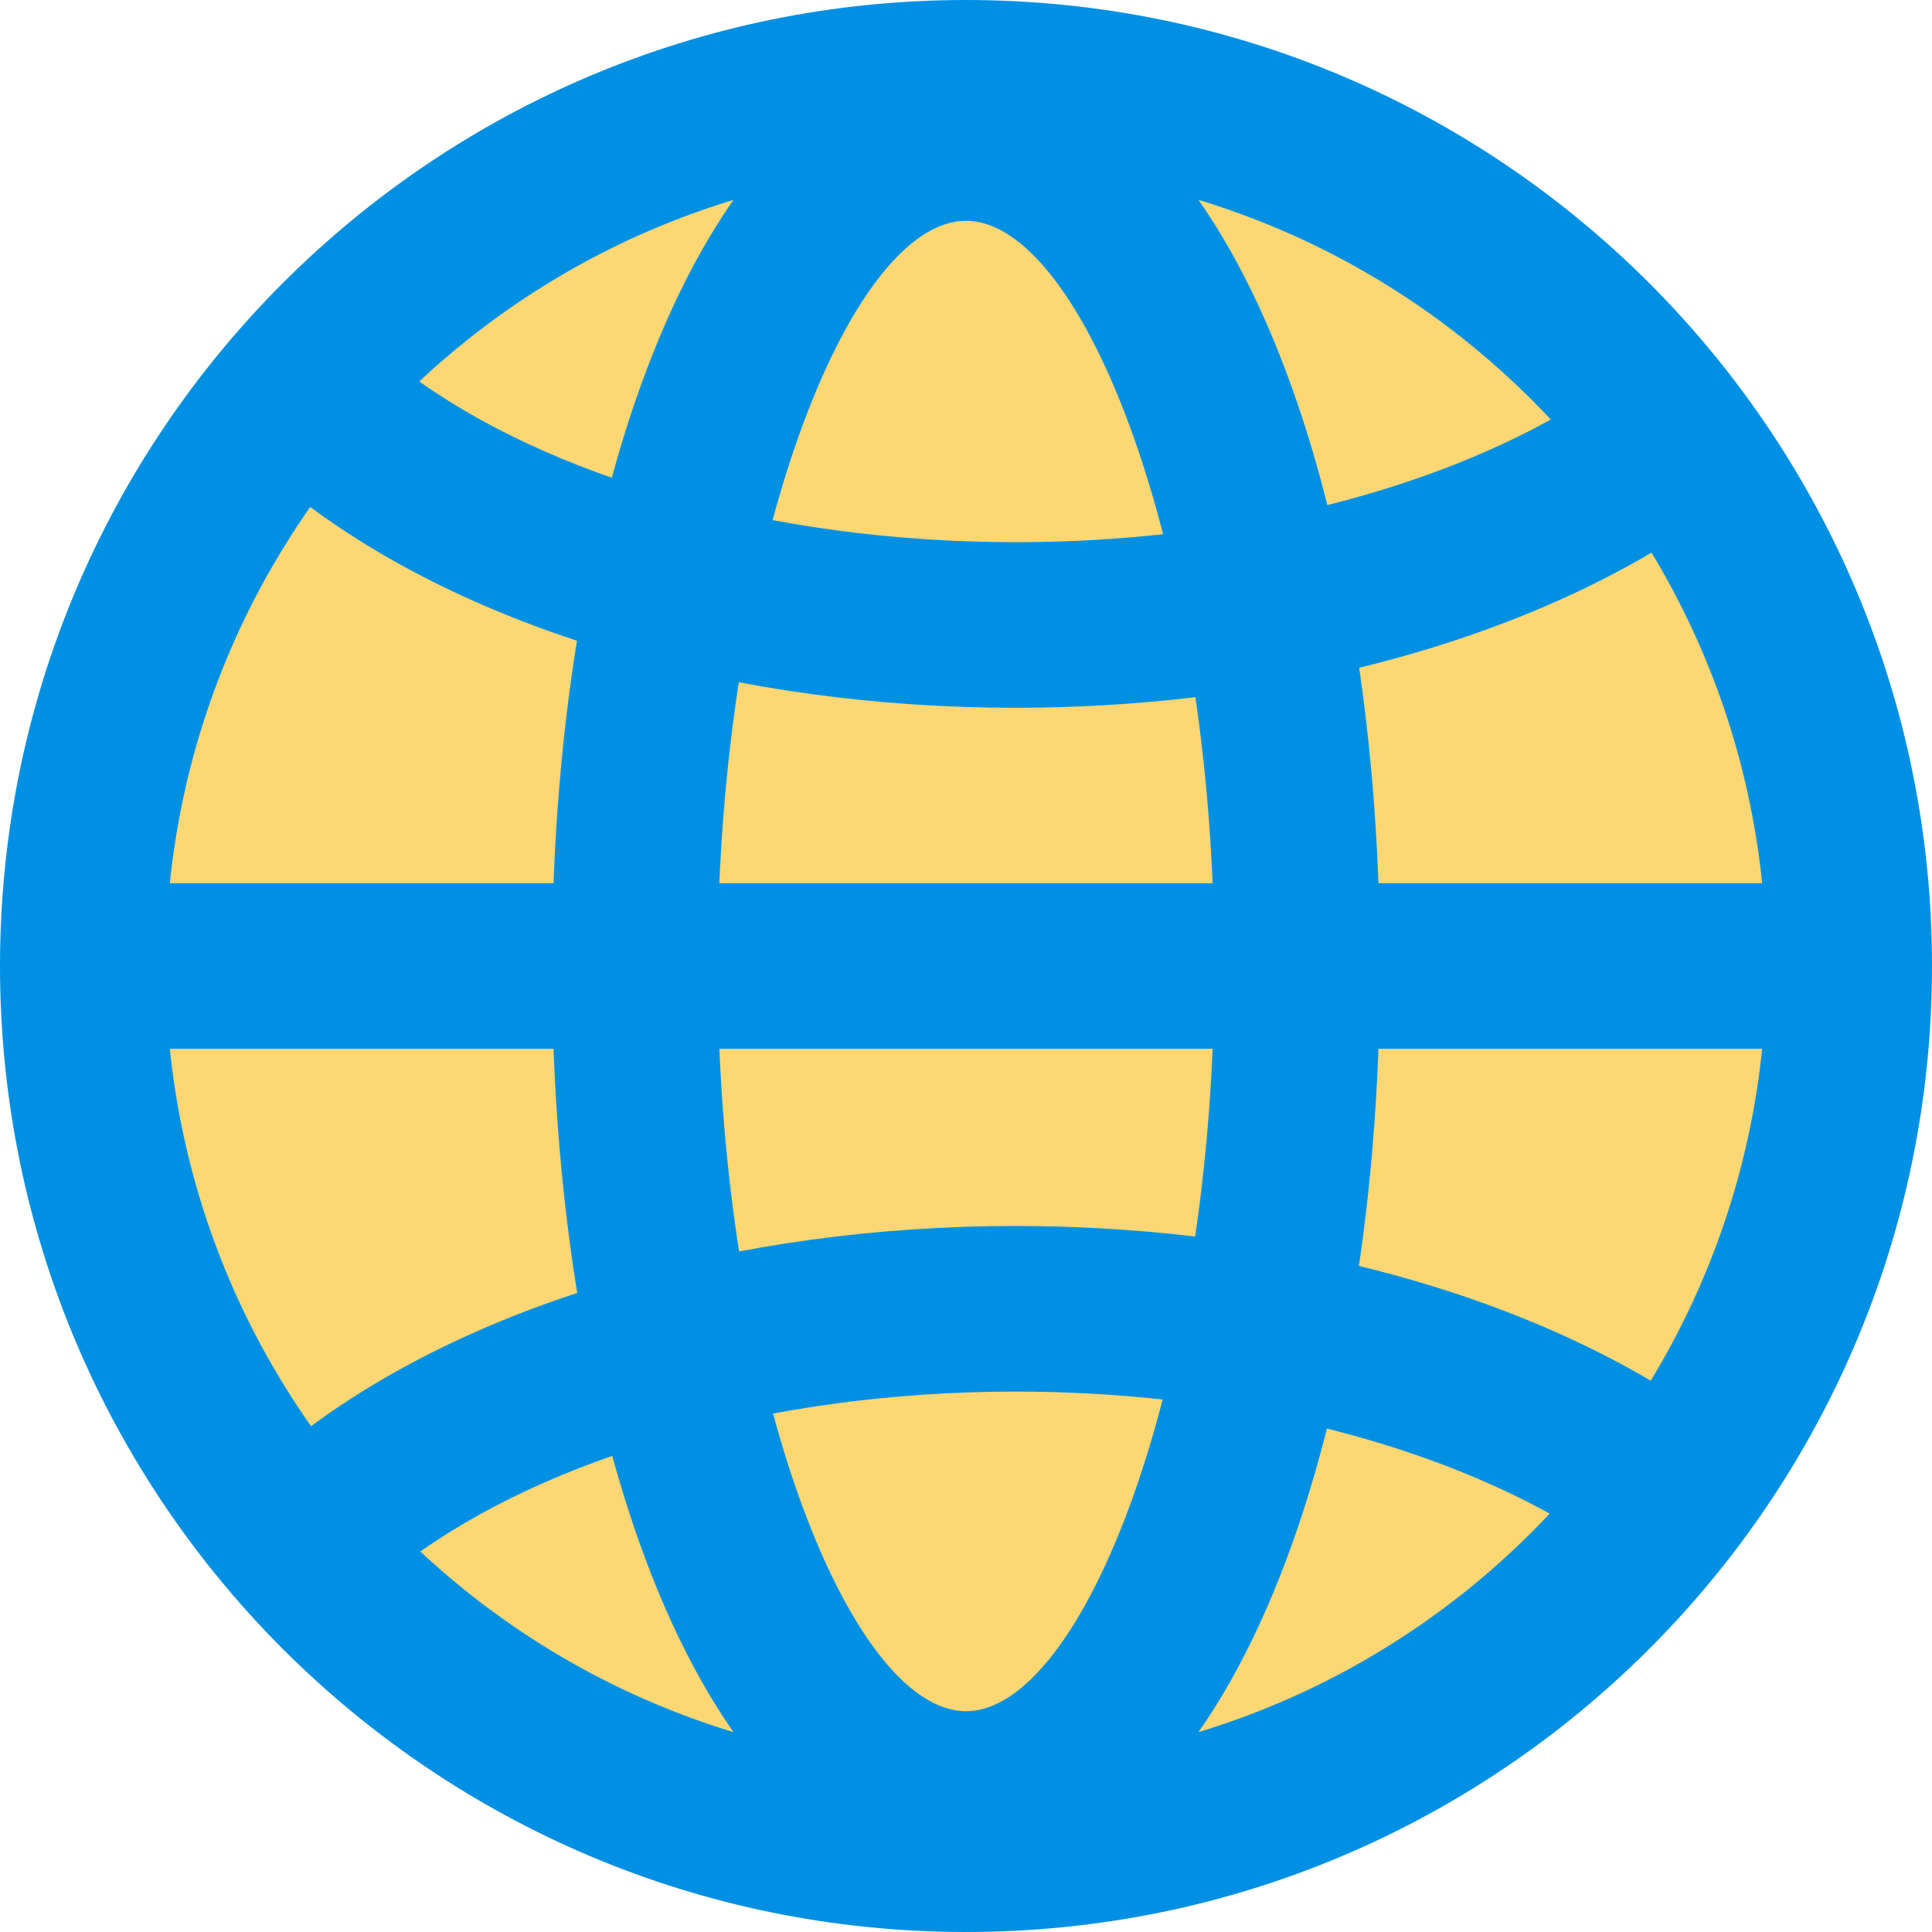 <svg width="60" height="60" viewBox="0 0 60 60" fill="none" xmlns="http://www.w3.org/2000/svg">
<g clip-path="url(#clip0_1137_13476)">
<path d="M30 55C16.219 55 5 43.791 5 30C5 16.209 16.219 5 30 5C43.781 5 55 16.219 55 30C55 43.781 43.781 55 30 55Z" fill="#FED775"/>
<path fill-rule="evenodd" clip-rule="evenodd" d="M0 30C0 46.569 13.431 60 30 60C46.569 60 60 46.569 60 30C60 13.431 46.569 0 30 0C13.431 0 0 13.431 0 30ZM54.857 30C54.857 43.728 43.728 54.857 30 54.857C16.272 54.857 5.143 43.728 5.143 30C5.143 16.272 16.272 5.143 30 5.143C43.728 5.143 54.857 16.272 54.857 30Z" fill="#0090E3"/>
<path fill-rule="evenodd" clip-rule="evenodd" d="M17.143 30C17.143 45.505 22.255 58.286 30 58.286C37.745 58.286 42.857 45.505 42.857 30C42.857 14.495 37.745 1.714 30 1.714C22.255 1.714 17.143 14.495 17.143 30ZM37.714 30C37.714 42.899 33.616 53.143 30 53.143C26.383 53.143 22.286 42.899 22.286 30C22.286 17.102 26.383 6.857 30 6.857C33.616 6.857 37.714 17.102 37.714 30Z" fill="#0090E3"/>
<path d="M8.063 14.459L11.513 10.645C11.858 10.957 12.23 11.263 12.627 11.56C16.985 14.826 23.939 16.838 31.537 16.838C38.02 16.838 44.059 15.377 48.443 12.87C49.498 12.266 50.439 11.611 51.25 10.918L54.59 14.828C53.527 15.736 52.323 16.575 50.996 17.334C45.797 20.307 38.879 21.981 31.537 21.981C22.89 21.981 14.855 19.656 9.543 15.676C9.021 15.285 8.527 14.879 8.063 14.459Z" fill="#0090E3"/>
<path d="M8.063 45.595L11.513 49.41C11.858 49.097 12.23 48.792 12.627 48.494C16.985 45.229 23.939 43.217 31.537 43.217C38.02 43.217 44.059 44.677 48.443 47.185C49.498 47.788 50.439 48.443 51.25 49.136L54.59 45.226C53.527 44.318 52.323 43.48 50.996 42.721C45.797 39.747 38.879 38.074 31.537 38.074C22.89 38.074 14.855 40.398 9.543 44.378C9.021 44.77 8.527 45.175 8.063 45.595Z" fill="#0090E3"/>
<path d="M1.714 32.571V27.429H58.286V32.571H1.714Z" fill="#0090E3"/>
</g>
<defs>
<clipPath id="clip0_1137_13476">
<rect width="60" height="60" fill="white"/>
</clipPath>
</defs>
</svg>
